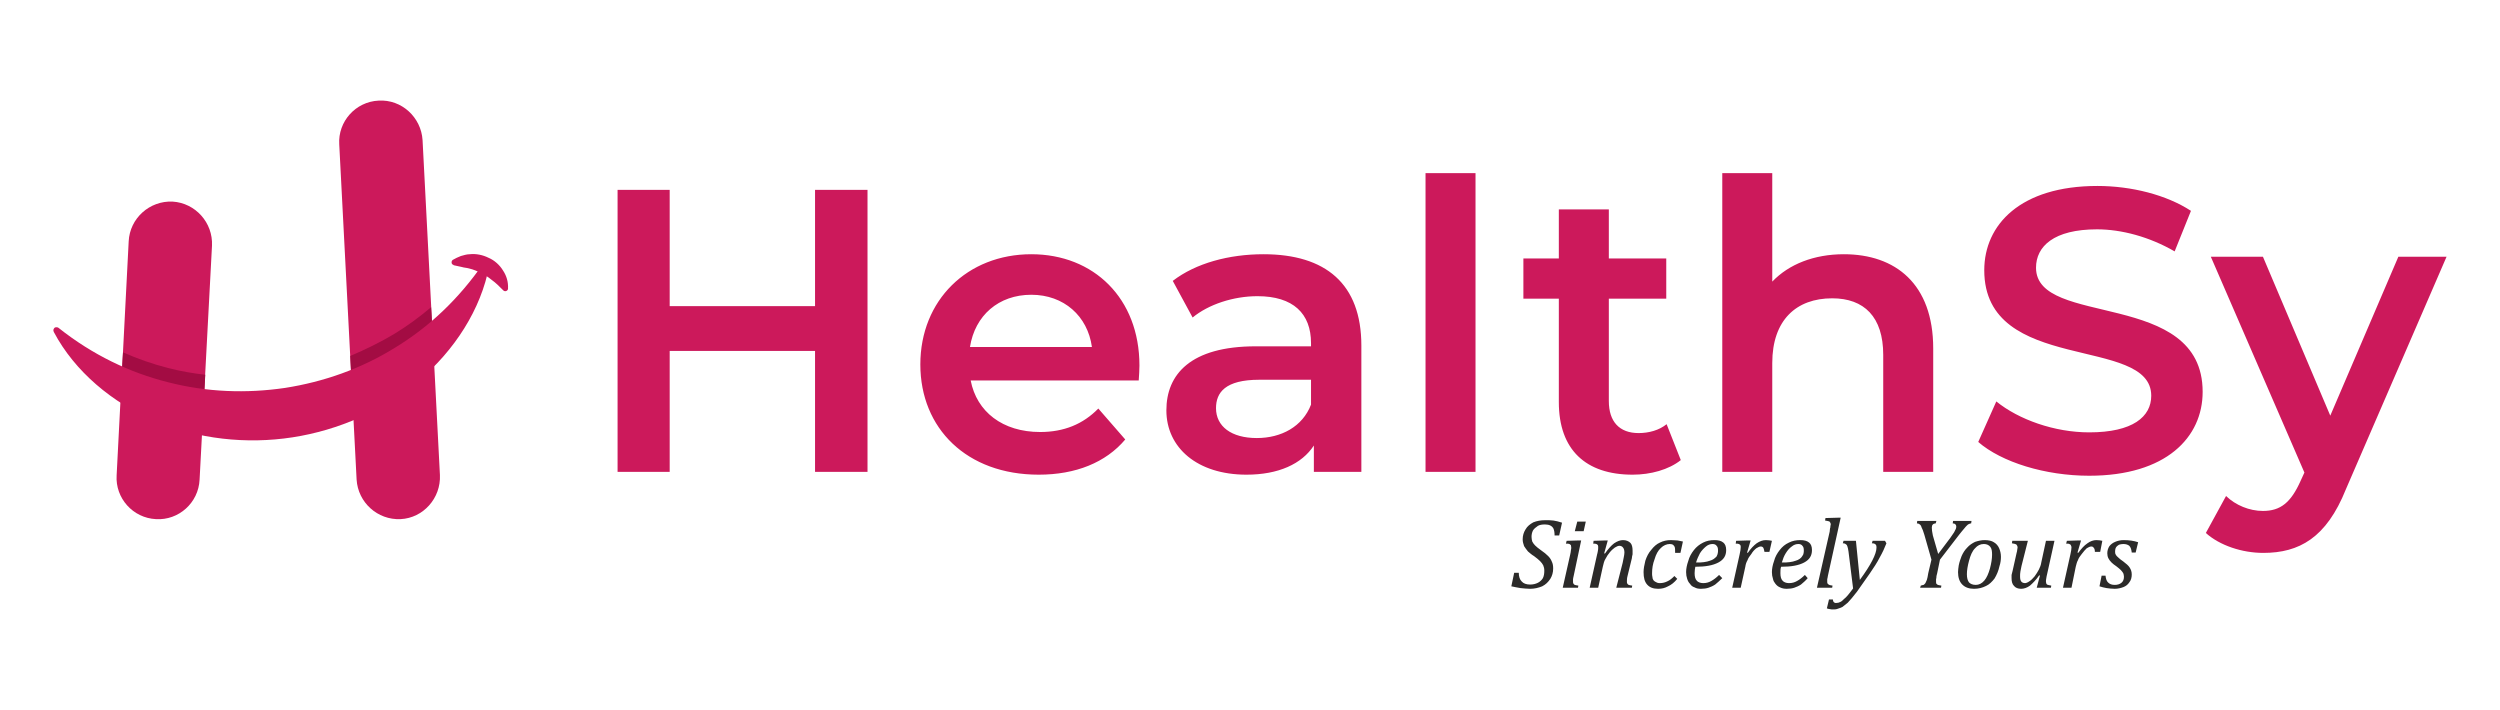 <svg width="169" height="48" viewBox="0 0 169 48" fill="none" xmlns="http://www.w3.org/2000/svg">
<path d="M102.669 38.722C102.669 38.986 102.741 39.179 102.861 39.299C102.981 39.443 103.173 39.515 103.436 39.515C103.652 39.515 103.82 39.467 103.963 39.395C104.107 39.323 104.227 39.203 104.299 39.083C104.371 38.938 104.395 38.77 104.395 38.578C104.395 38.434 104.371 38.337 104.323 38.217C104.275 38.121 104.203 38.025 104.107 37.929C104.011 37.833 103.892 37.736 103.7 37.592C103.532 37.496 103.412 37.376 103.292 37.28C103.197 37.16 103.101 37.039 103.029 36.919C102.981 36.775 102.933 36.631 102.933 36.462C102.933 36.198 103.005 35.982 103.125 35.789C103.244 35.573 103.436 35.429 103.652 35.309C103.892 35.213 104.155 35.165 104.467 35.165C104.658 35.165 104.85 35.165 105.018 35.189C105.186 35.213 105.377 35.261 105.593 35.333L105.401 36.198H105.09C105.09 36.006 105.066 35.862 105.018 35.742C104.97 35.645 104.898 35.573 104.802 35.525C104.706 35.477 104.587 35.453 104.443 35.453C104.251 35.453 104.083 35.477 103.963 35.549C103.82 35.645 103.7 35.742 103.628 35.862C103.556 36.006 103.532 36.15 103.532 36.294C103.532 36.414 103.556 36.511 103.58 36.607C103.628 36.703 103.7 36.799 103.772 36.871C103.868 36.967 103.987 37.063 104.155 37.184C104.371 37.328 104.539 37.472 104.658 37.592C104.778 37.712 104.85 37.833 104.898 37.953C104.97 38.097 104.994 38.241 104.994 38.434C104.994 38.698 104.922 38.938 104.802 39.13C104.658 39.347 104.491 39.515 104.251 39.635C104.011 39.731 103.748 39.803 103.436 39.803C103.244 39.803 103.029 39.779 102.789 39.755C102.549 39.707 102.358 39.683 102.166 39.635L102.358 38.722H102.669ZM107.199 35.261L107.055 35.91H106.456L106.624 35.261H107.199ZM106.384 38.914C106.36 39.034 106.336 39.106 106.336 39.155C106.336 39.203 106.336 39.251 106.336 39.299C106.336 39.347 106.336 39.419 106.36 39.443C106.384 39.491 106.408 39.515 106.456 39.539C106.504 39.563 106.576 39.563 106.696 39.587L106.672 39.731H105.641L106.144 37.496C106.168 37.376 106.192 37.28 106.192 37.208C106.216 37.111 106.216 37.063 106.216 37.015C106.216 36.943 106.192 36.895 106.192 36.847C106.168 36.823 106.12 36.799 106.096 36.775C106.048 36.751 105.977 36.751 105.857 36.751L105.905 36.559L106.696 36.535H106.887L106.384 38.914ZM110.314 39.731H109.26L109.691 38.049C109.715 37.953 109.739 37.833 109.763 37.688C109.787 37.568 109.811 37.448 109.811 37.352C109.811 37.184 109.763 37.063 109.715 37.015C109.667 36.943 109.571 36.895 109.476 36.895C109.38 36.895 109.284 36.943 109.164 37.015C109.068 37.087 108.948 37.184 108.829 37.328C108.709 37.472 108.613 37.616 108.541 37.761C108.445 37.905 108.397 38.097 108.349 38.313L108.038 39.731H107.462L107.966 37.472C107.99 37.424 107.99 37.352 108.014 37.256C108.038 37.16 108.038 37.063 108.038 36.991C108.038 36.943 108.038 36.895 108.014 36.847C107.99 36.823 107.966 36.799 107.918 36.775C107.87 36.751 107.798 36.751 107.702 36.751L107.726 36.559L108.493 36.535H108.685L108.445 37.4L108.493 37.424C108.709 37.111 108.924 36.871 109.116 36.727C109.332 36.583 109.524 36.511 109.715 36.511C109.931 36.511 110.099 36.583 110.219 36.703C110.314 36.799 110.362 36.991 110.362 37.208C110.362 37.304 110.362 37.376 110.362 37.472C110.338 37.568 110.314 37.664 110.314 37.736L110.027 38.914C109.979 39.083 109.979 39.203 109.979 39.299C109.979 39.347 109.979 39.419 110.003 39.443C110.027 39.491 110.051 39.515 110.099 39.539C110.147 39.563 110.219 39.563 110.338 39.587L110.314 39.731ZM113.238 37.376C113.238 37.208 113.238 37.063 113.214 36.991C113.19 36.919 113.142 36.871 113.094 36.823C113.047 36.799 112.975 36.775 112.879 36.775C112.663 36.775 112.447 36.871 112.28 37.039C112.088 37.208 111.944 37.472 111.848 37.809C111.728 38.121 111.68 38.434 111.68 38.746C111.68 38.842 111.68 38.914 111.704 39.01C111.704 39.083 111.728 39.155 111.776 39.227C111.824 39.275 111.872 39.323 111.944 39.347C112.016 39.395 112.088 39.419 112.208 39.419C112.399 39.419 112.567 39.371 112.711 39.299C112.879 39.227 113.023 39.106 113.19 38.938L113.382 39.13C113.19 39.371 112.975 39.539 112.759 39.635C112.543 39.755 112.328 39.803 112.088 39.803C111.752 39.803 111.513 39.707 111.345 39.515C111.177 39.323 111.105 39.058 111.105 38.674C111.105 38.458 111.153 38.193 111.225 37.905C111.321 37.616 111.441 37.376 111.633 37.16C111.8 36.943 111.992 36.775 112.208 36.679C112.447 36.559 112.687 36.511 112.951 36.511C113.118 36.511 113.286 36.535 113.406 36.535C113.55 36.559 113.67 36.583 113.765 36.607L113.598 37.376H113.238ZM116.426 39.083C116.258 39.251 116.09 39.395 115.946 39.515C115.803 39.611 115.635 39.683 115.491 39.731C115.347 39.779 115.179 39.803 114.988 39.803C114.82 39.803 114.676 39.779 114.556 39.707C114.413 39.659 114.317 39.587 114.245 39.467C114.149 39.371 114.101 39.275 114.053 39.13C114.005 38.986 113.981 38.842 113.981 38.674C113.981 38.458 114.029 38.193 114.125 37.929C114.197 37.64 114.341 37.4 114.508 37.184C114.676 36.967 114.892 36.799 115.132 36.679C115.371 36.559 115.611 36.511 115.898 36.511C116.162 36.511 116.354 36.559 116.498 36.679C116.617 36.775 116.689 36.943 116.689 37.184C116.689 37.568 116.522 37.833 116.162 38.025C115.803 38.217 115.299 38.313 114.604 38.313C114.58 38.434 114.556 38.578 114.556 38.746C114.556 38.986 114.604 39.155 114.7 39.251C114.772 39.347 114.94 39.419 115.132 39.419C115.347 39.419 115.515 39.371 115.683 39.275C115.851 39.179 116.018 39.058 116.21 38.866L116.426 39.083ZM114.652 38.025C114.868 38.025 115.036 38.025 115.179 38.001C115.347 37.977 115.467 37.953 115.587 37.905C115.683 37.881 115.779 37.833 115.851 37.785C115.922 37.736 115.994 37.664 116.042 37.616C116.066 37.544 116.114 37.472 116.114 37.424C116.138 37.352 116.138 37.28 116.138 37.208C116.138 37.063 116.114 36.967 116.042 36.895C115.994 36.823 115.898 36.775 115.779 36.775C115.611 36.775 115.467 36.823 115.323 36.943C115.179 37.063 115.036 37.208 114.916 37.4C114.82 37.592 114.724 37.785 114.652 38.025ZM118.127 36.535H118.343L118.103 37.352L118.151 37.376C118.343 37.087 118.559 36.871 118.75 36.727C118.966 36.583 119.158 36.511 119.373 36.511C119.541 36.511 119.661 36.535 119.781 36.559L119.613 37.304H119.278C119.254 37.184 119.23 37.087 119.206 37.039C119.158 36.967 119.11 36.943 119.014 36.943C118.942 36.943 118.846 36.991 118.726 37.063C118.607 37.16 118.487 37.28 118.391 37.448C118.271 37.592 118.175 37.736 118.127 37.881C118.055 38.001 118.007 38.145 117.983 38.313L117.672 39.731H117.097L117.6 37.472C117.648 37.256 117.672 37.111 117.672 36.991C117.672 36.943 117.672 36.895 117.648 36.847C117.624 36.823 117.6 36.799 117.552 36.775C117.504 36.751 117.432 36.751 117.336 36.751L117.36 36.559L118.127 36.535ZM122.201 39.083C122.058 39.251 121.89 39.395 121.746 39.515C121.602 39.611 121.435 39.683 121.291 39.731C121.147 39.779 120.979 39.803 120.787 39.803C120.62 39.803 120.476 39.779 120.332 39.707C120.212 39.659 120.116 39.587 120.021 39.467C119.949 39.371 119.877 39.275 119.853 39.13C119.805 38.986 119.781 38.842 119.781 38.674C119.781 38.458 119.829 38.193 119.925 37.929C119.997 37.64 120.14 37.4 120.308 37.184C120.476 36.967 120.668 36.799 120.931 36.679C121.171 36.559 121.411 36.511 121.698 36.511C121.962 36.511 122.154 36.559 122.297 36.679C122.417 36.775 122.489 36.943 122.489 37.184C122.489 37.568 122.321 37.833 121.962 38.025C121.602 38.217 121.099 38.313 120.404 38.313C120.356 38.434 120.356 38.578 120.356 38.746C120.356 38.986 120.404 39.155 120.5 39.251C120.572 39.347 120.74 39.419 120.931 39.419C121.147 39.419 121.315 39.371 121.482 39.275C121.65 39.179 121.818 39.058 122.01 38.866L122.201 39.083ZM120.452 38.025C120.644 38.025 120.835 38.025 120.979 38.001C121.147 37.977 121.267 37.953 121.387 37.905C121.482 37.881 121.578 37.833 121.65 37.785C121.722 37.736 121.794 37.664 121.818 37.616C121.866 37.544 121.914 37.472 121.914 37.424C121.938 37.352 121.938 37.28 121.938 37.208C121.938 37.063 121.914 36.967 121.842 36.895C121.794 36.823 121.698 36.775 121.578 36.775C121.411 36.775 121.267 36.823 121.123 36.943C120.955 37.063 120.835 37.208 120.716 37.4C120.596 37.592 120.524 37.785 120.452 38.025ZM124.239 34.996H124.43L123.568 38.914C123.544 39.01 123.544 39.106 123.52 39.155C123.52 39.203 123.52 39.251 123.52 39.299C123.52 39.347 123.52 39.419 123.544 39.443C123.568 39.491 123.615 39.515 123.663 39.539C123.687 39.563 123.783 39.563 123.879 39.587L123.855 39.731H122.825L123.687 35.934C123.687 35.838 123.711 35.766 123.711 35.717C123.735 35.669 123.735 35.621 123.735 35.573C123.735 35.525 123.759 35.477 123.759 35.453C123.759 35.381 123.735 35.333 123.711 35.309C123.687 35.261 123.663 35.237 123.615 35.237C123.568 35.213 123.472 35.213 123.376 35.189L123.4 35.02L124.239 34.996ZM124.958 37.28C124.934 37.111 124.91 37.015 124.886 36.943C124.862 36.871 124.838 36.823 124.79 36.799C124.742 36.751 124.67 36.727 124.574 36.727L124.622 36.559H125.461L125.724 39.203C126.467 38.193 126.851 37.448 126.851 37.015C126.851 36.895 126.827 36.823 126.779 36.799C126.731 36.751 126.659 36.727 126.539 36.727L126.587 36.559H127.426L127.522 36.727C127.402 37.039 127.258 37.352 127.067 37.688C126.899 38.025 126.659 38.385 126.395 38.77C126.132 39.155 125.844 39.563 125.533 39.996C125.269 40.332 125.077 40.573 124.91 40.741C124.766 40.861 124.646 40.957 124.55 41.029C124.43 41.078 124.334 41.126 124.239 41.15C124.119 41.198 124.023 41.198 123.903 41.198C123.831 41.198 123.783 41.198 123.687 41.174C123.615 41.174 123.568 41.15 123.496 41.126L123.639 40.525H123.903C123.903 40.597 123.927 40.645 123.951 40.693C123.999 40.741 124.047 40.765 124.095 40.765C124.167 40.765 124.239 40.741 124.286 40.741C124.334 40.717 124.382 40.693 124.454 40.669C124.502 40.645 124.574 40.573 124.646 40.501C124.742 40.428 124.838 40.332 124.934 40.212C125.029 40.092 125.149 39.948 125.269 39.779L124.958 37.28ZM130.901 35.213L130.853 35.381C130.781 35.381 130.709 35.405 130.661 35.453C130.613 35.501 130.59 35.573 130.59 35.669C130.59 35.789 130.613 35.982 130.661 36.198L131.021 37.448L131.836 36.366C131.956 36.198 132.051 36.054 132.099 35.982C132.147 35.886 132.195 35.789 132.219 35.742C132.243 35.669 132.243 35.621 132.243 35.573C132.243 35.525 132.219 35.477 132.171 35.429C132.147 35.405 132.075 35.381 132.004 35.381L132.027 35.213H133.274L133.25 35.381C133.178 35.381 133.13 35.405 133.106 35.429C133.058 35.429 133.01 35.477 132.962 35.525C132.914 35.573 132.842 35.645 132.77 35.742C132.675 35.838 132.579 35.982 132.435 36.15L131.141 37.833L130.949 38.77C130.925 38.866 130.901 38.938 130.901 38.986C130.901 39.034 130.901 39.083 130.877 39.155C130.877 39.203 130.877 39.251 130.877 39.299C130.877 39.371 130.877 39.419 130.901 39.467C130.925 39.491 130.973 39.515 130.997 39.539C131.045 39.563 131.141 39.563 131.237 39.587L131.213 39.731H129.799L129.847 39.587C129.942 39.563 129.99 39.539 130.038 39.539C130.086 39.515 130.11 39.467 130.158 39.419C130.182 39.371 130.206 39.299 130.254 39.203C130.278 39.106 130.326 38.962 130.35 38.746L130.566 37.833L130.086 36.15C130.014 35.91 129.942 35.717 129.895 35.645C129.871 35.549 129.823 35.477 129.775 35.453C129.727 35.405 129.655 35.381 129.583 35.381L129.607 35.213H130.901ZM133.441 39.803C133.106 39.803 132.842 39.707 132.651 39.515C132.459 39.323 132.363 39.034 132.363 38.674C132.363 38.554 132.387 38.385 132.411 38.217C132.459 37.977 132.531 37.785 132.603 37.592C132.699 37.376 132.818 37.184 132.986 37.015C133.13 36.847 133.322 36.727 133.513 36.631C133.729 36.559 133.945 36.511 134.16 36.511C134.424 36.511 134.64 36.559 134.784 36.655C134.951 36.751 135.071 36.895 135.143 37.063C135.215 37.232 135.263 37.424 135.263 37.64C135.263 37.833 135.239 38.049 135.167 38.265C135.095 38.602 134.975 38.866 134.831 39.106C134.664 39.323 134.472 39.515 134.256 39.611C134.017 39.731 133.753 39.803 133.441 39.803ZM132.962 38.818C132.962 39.058 133.01 39.251 133.106 39.371C133.202 39.467 133.346 39.539 133.561 39.539C133.777 39.539 133.969 39.443 134.136 39.251C134.304 39.058 134.424 38.77 134.52 38.434C134.616 38.073 134.664 37.761 134.664 37.496C134.664 37.256 134.64 37.087 134.544 36.967C134.448 36.847 134.304 36.775 134.112 36.775C133.873 36.775 133.681 36.871 133.513 37.063C133.322 37.256 133.202 37.544 133.106 37.905C133.01 38.265 132.962 38.554 132.962 38.818ZM136.03 36.559H137.084L136.653 38.265C136.629 38.385 136.605 38.506 136.581 38.626C136.557 38.746 136.557 38.866 136.557 38.962C136.557 39.13 136.581 39.227 136.629 39.299C136.677 39.371 136.773 39.419 136.893 39.419C136.964 39.419 137.084 39.371 137.18 39.299C137.3 39.227 137.42 39.106 137.54 38.962C137.659 38.794 137.755 38.65 137.827 38.506C137.899 38.361 137.971 38.193 137.995 38.001L138.307 36.559H138.882L138.378 38.842C138.354 38.89 138.354 38.986 138.33 39.083C138.307 39.179 138.307 39.251 138.307 39.323C138.307 39.395 138.33 39.467 138.378 39.515C138.426 39.539 138.522 39.563 138.666 39.587L138.642 39.731H137.683L137.899 38.914L137.851 38.89C137.635 39.203 137.42 39.419 137.228 39.587C137.036 39.731 136.821 39.803 136.629 39.803C136.413 39.803 136.245 39.731 136.15 39.611C136.03 39.491 135.982 39.323 135.982 39.083C135.982 39.034 135.982 38.938 135.982 38.866C136.006 38.77 136.03 38.674 136.054 38.578L136.317 37.4C136.341 37.304 136.365 37.232 136.365 37.16C136.365 37.111 136.389 37.063 136.389 37.015C136.389 36.919 136.341 36.847 136.293 36.799C136.245 36.775 136.15 36.751 136.006 36.727L136.03 36.559ZM140.487 36.535H140.679L140.439 37.352L140.487 37.376C140.703 37.087 140.895 36.871 141.111 36.727C141.302 36.583 141.518 36.511 141.71 36.511C141.877 36.511 142.021 36.535 142.117 36.559L141.973 37.304H141.614C141.614 37.184 141.59 37.087 141.542 37.039C141.494 36.967 141.446 36.943 141.374 36.943C141.278 36.943 141.182 36.991 141.063 37.063C140.967 37.16 140.847 37.28 140.727 37.448C140.607 37.592 140.511 37.736 140.463 37.881C140.392 38.001 140.368 38.145 140.32 38.313L140.032 39.731H139.457L139.96 37.472C140.008 37.256 140.032 37.111 140.032 36.991C140.032 36.943 140.008 36.895 139.984 36.847C139.984 36.823 139.936 36.799 139.888 36.775C139.864 36.751 139.768 36.751 139.673 36.751L139.721 36.559L140.487 36.535ZM144.106 37.352C144.082 37.136 144.034 36.991 143.938 36.895C143.843 36.823 143.723 36.775 143.531 36.775C143.411 36.775 143.339 36.799 143.243 36.823C143.172 36.871 143.1 36.919 143.052 36.991C143.004 37.063 142.98 37.16 142.98 37.256C142.98 37.352 142.98 37.424 143.028 37.496C143.052 37.544 143.1 37.616 143.196 37.688C143.267 37.761 143.387 37.857 143.531 37.953C143.723 38.097 143.891 38.241 143.962 38.361C144.058 38.506 144.106 38.65 144.106 38.842C144.106 39.034 144.058 39.227 143.938 39.371C143.843 39.515 143.723 39.611 143.555 39.683C143.363 39.755 143.172 39.803 142.956 39.803C142.764 39.803 142.572 39.779 142.405 39.755C142.237 39.731 142.093 39.683 141.925 39.635L142.069 38.914H142.333C142.357 39.13 142.405 39.275 142.501 39.371C142.62 39.491 142.764 39.539 142.956 39.539C143.148 39.539 143.291 39.491 143.411 39.395C143.531 39.299 143.579 39.155 143.579 38.986C143.579 38.89 143.555 38.818 143.531 38.746C143.483 38.674 143.435 38.602 143.363 38.53C143.291 38.458 143.196 38.385 143.076 38.289C142.932 38.193 142.812 38.097 142.74 38.025C142.644 37.929 142.572 37.833 142.525 37.736C142.477 37.64 142.453 37.52 142.453 37.4C142.453 37.232 142.501 37.063 142.596 36.919C142.692 36.799 142.812 36.703 142.98 36.631C143.148 36.559 143.339 36.511 143.555 36.511C143.938 36.511 144.25 36.559 144.538 36.655L144.37 37.352H144.106Z" fill="#2B2A29"/>
<path d="M55.097 12.835V20.695H45.271V12.835H41.748V31.896H45.271V23.724H55.097V31.896H58.644V12.835H55.097ZM77.026 24.709C77.026 20.166 73.934 17.186 69.716 17.186C65.402 17.186 62.215 20.286 62.215 24.637C62.215 28.963 65.354 32.088 70.219 32.088C72.712 32.088 74.749 31.271 76.067 29.709L74.246 27.617C73.215 28.675 71.921 29.204 70.315 29.204C67.775 29.204 66.025 27.834 65.618 25.719H76.978C77.002 25.382 77.026 24.974 77.026 24.709ZM69.716 19.926C71.921 19.926 73.527 21.368 73.814 23.459H65.57C65.906 21.32 67.511 19.926 69.716 19.926ZM85.414 17.186C83.089 17.186 80.836 17.787 79.279 18.988L80.621 21.464C81.699 20.575 83.377 20.022 85.006 20.022C87.427 20.022 88.625 21.2 88.625 23.195V23.411H84.887C80.477 23.411 78.847 25.31 78.847 27.738C78.847 30.261 80.932 32.088 84.263 32.088C86.42 32.088 88.002 31.367 88.817 30.117V31.896H92.028V23.363C92.028 19.181 89.608 17.186 85.414 17.186ZM84.959 29.612C83.233 29.612 82.202 28.819 82.202 27.593C82.202 26.536 82.826 25.671 85.126 25.671H88.625V27.353C88.05 28.843 86.612 29.612 84.959 29.612ZM96.366 31.896H99.745V11.706H96.366V31.896ZM112.663 28.675C112.16 29.084 111.465 29.276 110.77 29.276C109.476 29.276 108.757 28.507 108.757 27.113V20.19H112.639V17.474H108.757V14.157H105.377V17.474H102.981V20.19H105.377V27.185C105.377 30.406 107.199 32.088 110.362 32.088C111.585 32.088 112.807 31.752 113.622 31.103L112.663 28.675ZM124.646 17.186C122.633 17.186 120.931 17.859 119.805 19.037V11.706H116.426V31.896H119.805V24.541C119.805 21.633 121.435 20.166 123.855 20.166C126.012 20.166 127.306 21.416 127.306 23.988V31.896H130.685V23.555C130.685 19.181 128.121 17.186 124.646 17.186ZM141.23 32.16C146.431 32.16 148.899 29.564 148.899 26.488C148.899 19.517 137.635 22.161 137.635 18.099C137.635 16.657 138.834 15.503 141.758 15.503C143.411 15.503 145.305 16.008 147.006 16.994L148.109 14.253C146.455 13.172 144.082 12.571 141.782 12.571C136.581 12.571 134.136 15.191 134.136 18.267C134.136 25.334 145.424 22.642 145.424 26.752C145.424 28.17 144.178 29.228 141.23 29.228C138.882 29.228 136.461 28.363 134.951 27.137L133.729 29.877C135.311 31.247 138.259 32.16 141.23 32.16ZM162.129 17.354L157.527 28.098L152.974 17.354H149.451L155.778 31.944L155.514 32.521C154.867 33.963 154.172 34.54 152.974 34.54C152.063 34.54 151.128 34.155 150.481 33.53L149.115 36.03C150.05 36.871 151.56 37.376 152.998 37.376C155.418 37.376 157.263 36.367 158.582 33.074L165.388 17.354H162.129Z" fill="#CC195B"/>
<path d="M34.007 19.613C33.743 19.349 33.503 19.109 33.264 18.941C33.024 18.748 32.784 18.58 32.521 18.46C32.281 18.34 32.017 18.219 31.706 18.147C31.538 18.099 31.37 18.099 31.227 18.051C31.035 18.003 30.867 17.979 30.675 17.931L30.651 17.907C30.555 17.883 30.508 17.787 30.532 17.691C30.532 17.642 30.579 17.594 30.603 17.57C30.771 17.474 30.963 17.378 31.155 17.306C31.346 17.258 31.538 17.186 31.754 17.186C32.185 17.138 32.641 17.234 33.024 17.426C33.431 17.594 33.791 17.931 34.007 18.291C34.246 18.652 34.366 19.061 34.342 19.517C34.342 19.613 34.246 19.686 34.15 19.686C34.102 19.686 34.054 19.662 34.031 19.637L34.007 19.613Z" fill="#CC195B"/>
<path fill-rule="evenodd" clip-rule="evenodd" d="M25.593 6.802C24.035 6.874 22.837 8.22 22.933 9.759L24.107 32.425C24.203 33.963 25.521 35.165 27.079 35.093C28.613 35.02 29.811 33.675 29.739 32.112L28.565 9.47C28.469 7.932 27.151 6.706 25.593 6.802Z" fill="#CC195B"/>
<path fill-rule="evenodd" clip-rule="evenodd" d="M11.671 13.628C10.113 13.556 8.771 14.758 8.699 16.32L7.884 32.136C7.788 33.674 8.987 35.02 10.544 35.093C12.078 35.189 13.42 33.987 13.492 32.425L14.331 16.609C14.403 15.046 13.205 13.725 11.671 13.628Z" fill="#CC195B"/>
<path d="M23.678 24.06C24.708 23.627 25.739 23.123 26.697 22.546C27.56 22.017 28.375 21.416 29.142 20.767L29.31 23.844C28.998 24.156 28.663 24.469 28.327 24.757C26.985 25.887 25.475 26.8 23.846 27.449L23.678 24.06Z" fill="#A30C43"/>
<path d="M8.316 23.82C9.298 24.253 10.329 24.613 11.359 24.878C12.198 25.094 13.037 25.238 13.876 25.334L13.708 28.459C12.606 28.243 11.503 27.906 10.473 27.474C9.682 27.137 8.915 26.728 8.172 26.272L8.316 23.82Z" fill="#A30C43"/>
<path d="M3.954 22.161C6.254 23.988 8.771 25.19 11.359 25.839C13.971 26.512 16.655 26.608 19.268 26.223C21.88 25.815 24.42 24.925 26.697 23.507C28.998 22.113 31.011 20.214 32.689 17.787C32.761 17.69 32.88 17.666 32.976 17.738C33.048 17.787 33.096 17.883 33.072 17.955C32.521 20.935 30.7 23.699 28.327 25.718C25.906 27.762 22.887 29.084 19.771 29.564C16.655 30.045 13.372 29.684 10.472 28.459C7.596 27.233 5.056 25.117 3.642 22.45C3.57 22.329 3.618 22.209 3.714 22.137C3.81 22.113 3.882 22.113 3.954 22.161Z" fill="#CC195B"/>
</svg>
